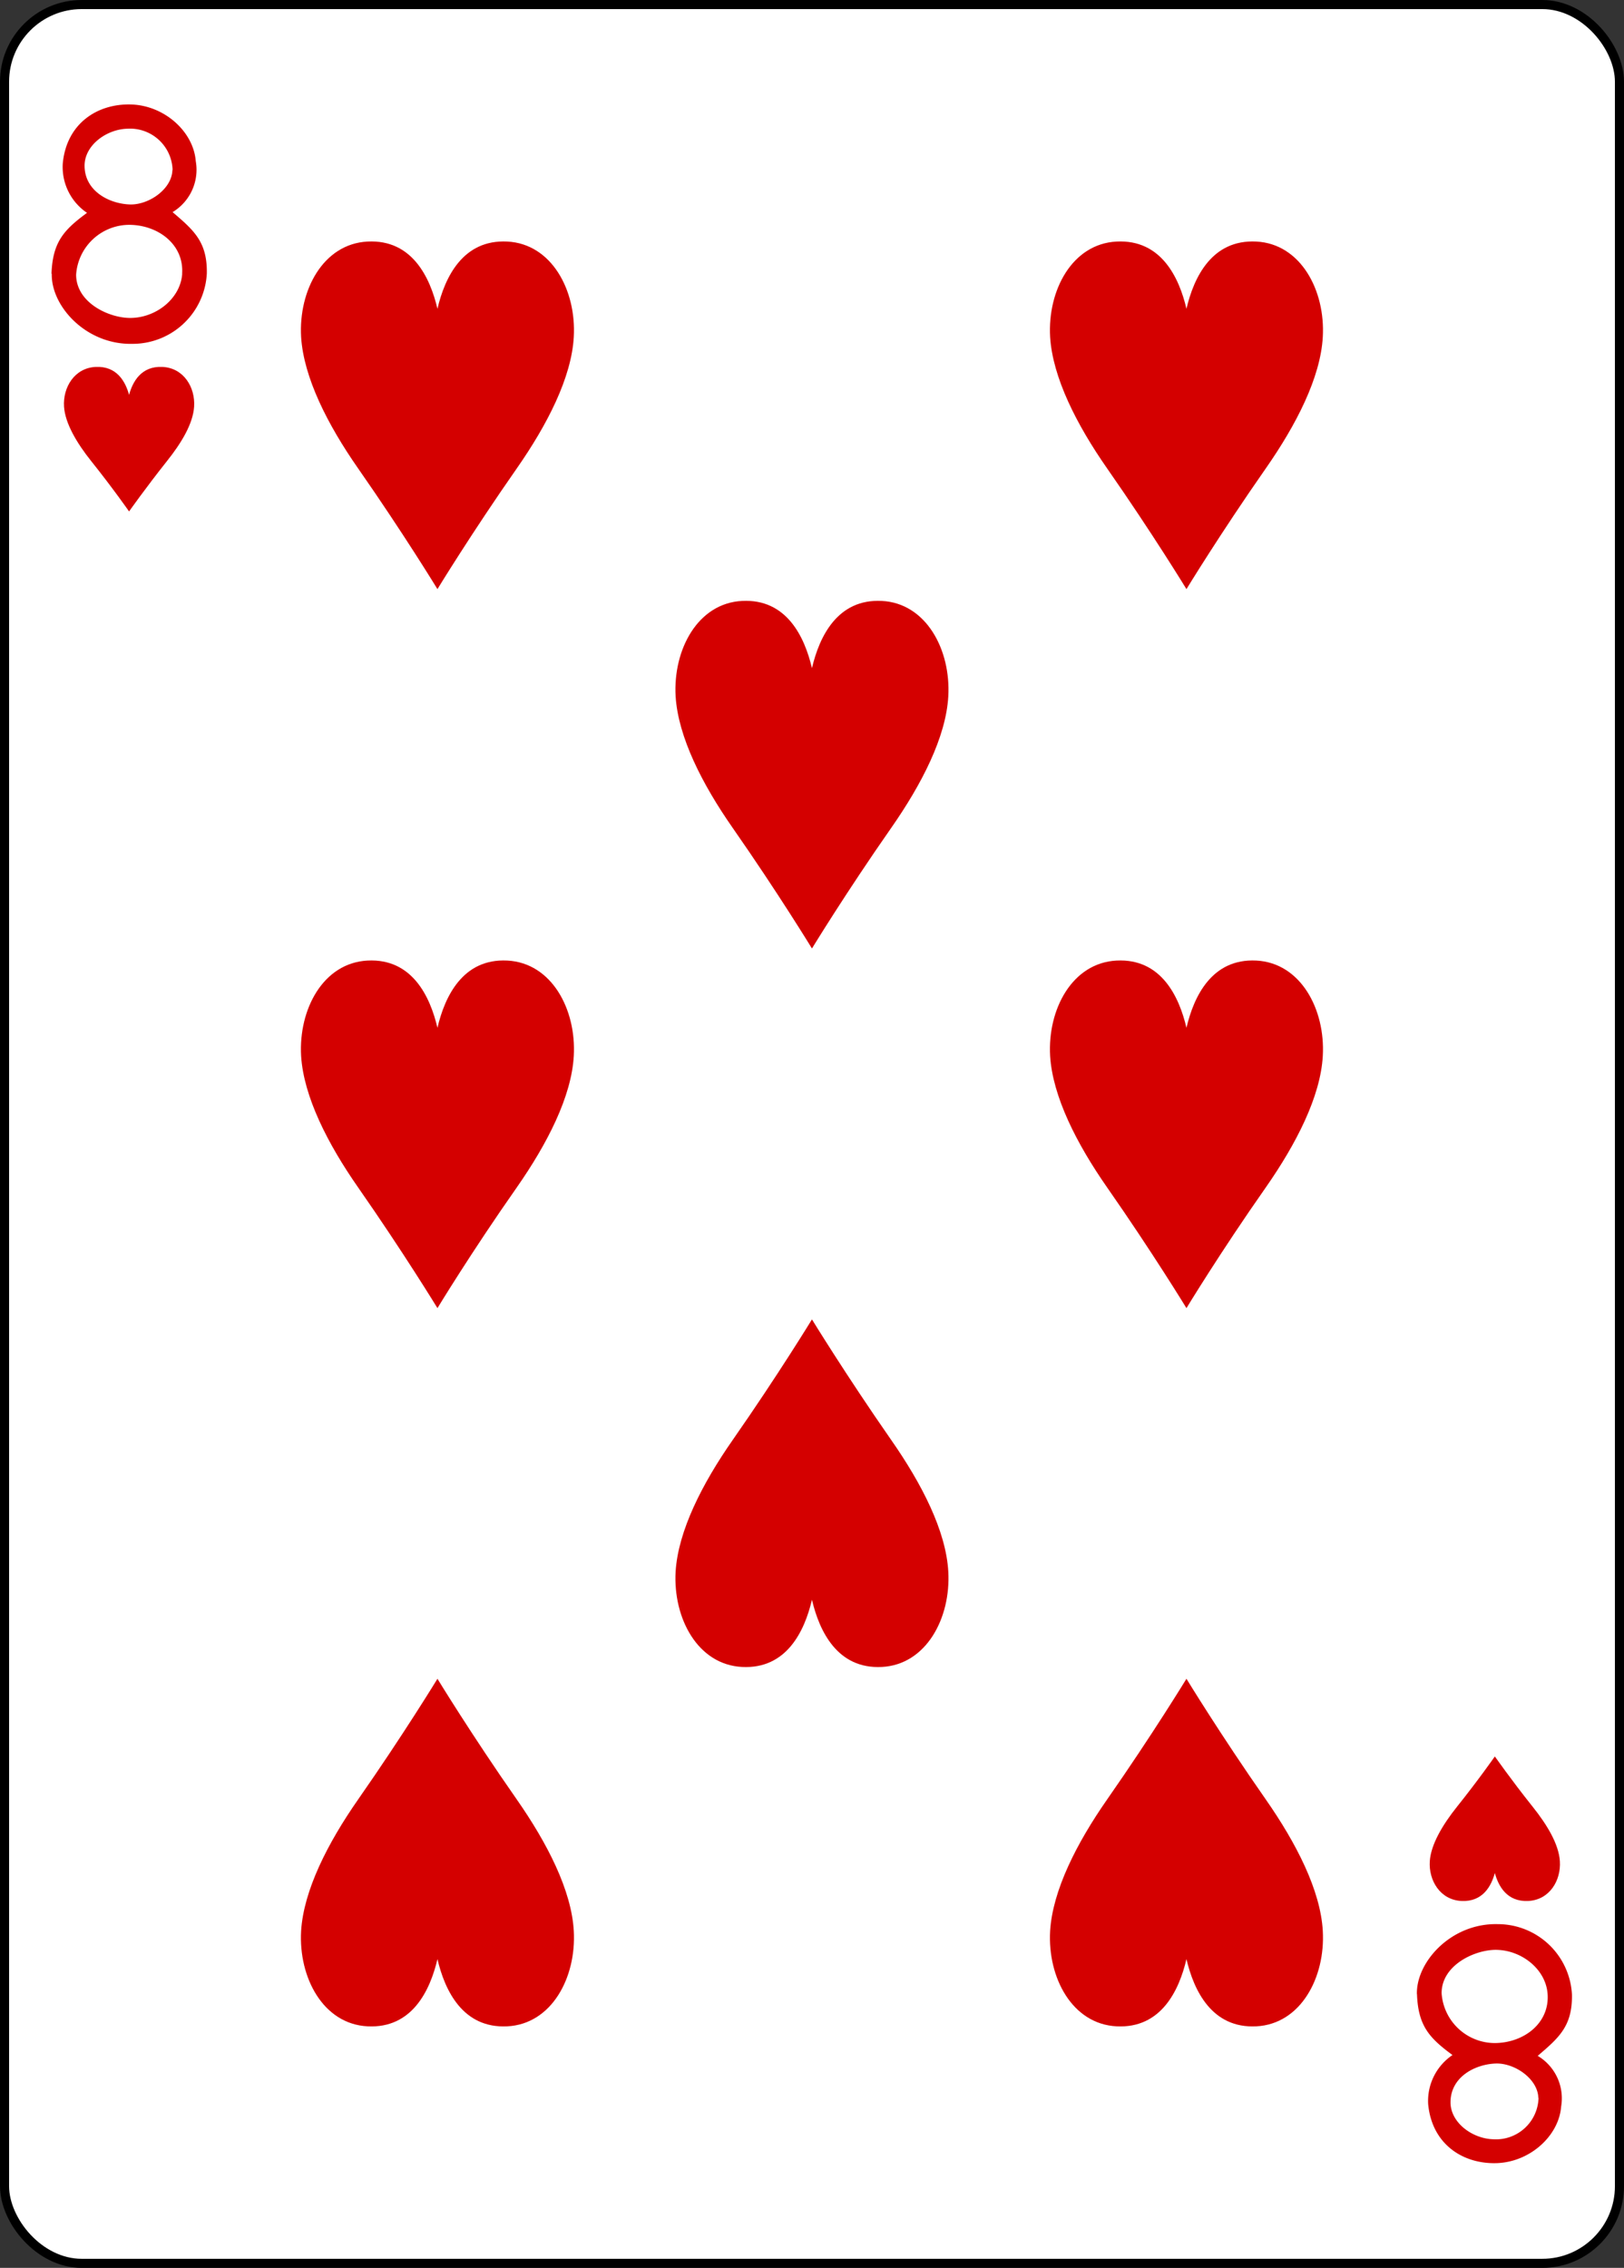 <svg xmlns="http://www.w3.org/2000/svg" viewBox="0 0 178.79 249.65"><rect x="0" y="0" width="178.79" height="249.65" fill="#333333" stroke="none"/><defs><style>.cls-1{fill:#fff;stroke:#000;stroke-width:1px;}.cls-2{fill:#d40000;}</style></defs><title>Asset 22</title><g id="Layer_2" data-name="Layer 2"><g id="svg11376"><g id="g11195-3-7"><g id="g10140-6-7"><rect id="rect10142-4-2" class="cls-1" x="0.5" y="0.5" width="177.79" height="248.65" rx="8.5" ry="8.5"/></g><path id="path10174-9-0" class="cls-2" d="M14.21,56.3s-1.77-2.54-4.16-5.53c-1.6-2-2.88-4.17-3-6-.14-2.13,1.15-4.27,3.49-4.38s3.28,1.64,3.67,3.08c.39-1.44,1.33-3.19,3.67-3.08s3.63,2.24,3.49,4.38c-.12,1.87-1.4,4-3,6C16,53.76,14.21,56.3,14.21,56.3Z"/><path id="path10176-9-9" class="cls-2" d="M164.57,193.35s-1.77,2.54-4.16,5.53c-1.6,2-2.88,4.17-3,6-.14,2.13,1.15,4.27,3.49,4.38s3.28-1.64,3.67-3.08c.39,1.44,1.33,3.19,3.67,3.08s3.63-2.24,3.49-4.38c-.12-1.87-1.4-4-3-6C166.35,195.9,164.58,193.35,164.57,193.35Z"/><path id="path10178-8-4" class="cls-2" d="M89.39,104.41s-3.72-6.1-8.73-13.28c-3.35-4.8-6-10-6.28-14.48-.29-5.12,2.42-10.25,7.32-10.5s6.88,3.95,7.69,7.4c.81-3.46,2.8-7.65,7.69-7.4s7.61,5.38,7.32,10.5c-.25,4.48-2.93,9.68-6.28,14.48C93.11,98.3,89.39,104.41,89.39,104.41Z"/><path id="path10182-1-9" class="cls-2" d="M48.16,64.85s-3.72-6.1-8.73-13.28c-3.35-4.8-6-10-6.28-14.48-.29-5.12,2.42-10.25,7.32-10.5s6.88,3.95,7.69,7.4c.81-3.46,2.8-7.65,7.69-7.4s7.61,5.38,7.32,10.5c-.25,4.48-2.93,9.68-6.28,14.48C51.88,58.74,48.16,64.85,48.16,64.85Z"/><path id="path10184-9-1" class="cls-2" d="M130.62,144s-3.72-6.1-8.73-13.28c-3.35-4.8-6-10-6.28-14.48-.29-5.12,2.42-10.25,7.32-10.5s6.88,3.95,7.69,7.4c.81-3.46,2.8-7.65,7.69-7.4s7.61,5.38,7.32,10.5c-.25,4.48-2.93,9.68-6.28,14.48C134.34,137.86,130.62,144,130.62,144Z"/><path id="path10188-5-4" class="cls-2" d="M130.62,64.85s-3.72-6.1-8.73-13.28c-3.35-4.8-6-10-6.28-14.48-.29-5.12,2.42-10.25,7.32-10.5s6.88,3.95,7.69,7.4c.81-3.46,2.8-7.65,7.69-7.4s7.61,5.38,7.32,10.5c-.25,4.48-2.93,9.68-6.28,14.48C134.34,58.74,130.62,64.85,130.62,64.85Z"/><path id="path10192-3-6" class="cls-2" d="M48.16,144s-3.72-6.1-8.73-13.28c-3.35-4.8-6-10-6.28-14.48-.29-5.12,2.42-10.25,7.32-10.5s6.88,3.95,7.69,7.4c.81-3.46,2.8-7.65,7.69-7.4s7.61,5.38,7.32,10.5c-.25,4.48-2.93,9.68-6.28,14.48C51.88,137.86,48.16,144,48.16,144Z"/><path id="path10196-7-3" class="cls-2" d="M89.39,145.24s-3.72,6.1-8.73,13.28c-3.35,4.8-6,10-6.28,14.48-.29,5.12,2.42,10.25,7.32,10.5s6.88-3.95,7.69-7.4c.81,3.46,2.8,7.65,7.69,7.4s7.61-5.38,7.32-10.5c-.25-4.48-2.93-9.68-6.28-14.48-5-7.18-8.73-13.28-8.73-13.28Z"/><path id="path10202-2-8" class="cls-2" d="M130.62,184.8s-3.72,6.1-8.73,13.28c-3.35,4.8-6,10-6.28,14.48-.29,5.12,2.42,10.25,7.32,10.5s6.88-3.95,7.69-7.4c.81,3.46,2.8,7.65,7.69,7.4s7.61-5.38,7.32-10.5c-.25-4.48-2.93-9.68-6.28-14.48C134.34,190.91,130.62,184.8,130.62,184.8Z"/><path id="path10204-9-4" class="cls-2" d="M48.16,184.8s-3.72,6.1-8.73,13.28c-3.35,4.8-6,10-6.28,14.48-.29,5.12,2.42,10.25,7.32,10.5s6.88-3.95,7.69-7.4c.81,3.46,2.8,7.65,7.69,7.4s7.61-5.38,7.32-10.5c-.25-4.48-2.93-9.68-6.28-14.48C51.88,190.91,48.16,184.8,48.16,184.8Z"/><path id="path27-00-0-7-4" class="cls-2" d="M5.67,30.14c.12-3.53,1.4-4.86,3.91-6.71A6.09,6.09,0,0,1,6.91,18c.41-4.4,3.8-6.6,7.5-6.5s6.89,3,7.14,6.23A5.44,5.44,0,0,1,19,23.35c2.34,2,3.83,3.27,3.77,6.75a8.18,8.18,0,0,1-8.16,7.75c-5.15.13-9-4.17-8.91-7.71h0Zm14.38,0c.22-3.2-2.6-5.36-5.79-5.39a5.88,5.88,0,0,0-5.88,5.49C8.39,33.34,12,35,14.33,35c2.84,0,5.54-2.12,5.73-4.87h0ZM19,18.71a4.69,4.69,0,0,0-5-4.54c-2.28.07-4.68,1.81-4.69,4.06,0,2.82,2.74,4.23,5.08,4.28,2.12,0,4.54-1.76,4.59-3.79h0Z"/><path id="path27-0-1-0-8-9" class="cls-2" d="M156,219.51c.12,3.53,1.4,4.86,3.91,6.71a6.09,6.09,0,0,0-2.68,5.4c.41,4.4,3.8,6.6,7.5,6.5s6.89-3,7.14-6.23a5.44,5.44,0,0,0-2.58-5.58c2.34-2,3.83-3.27,3.77-6.75a8.18,8.18,0,0,0-8.16-7.75c-5.15-.13-9,4.17-8.91,7.71h0Zm14.38,0c.22,3.2-2.6,5.36-5.79,5.39a5.88,5.88,0,0,1-5.88-5.49c0-3.08,3.61-4.76,5.94-4.77,2.84,0,5.54,2.12,5.73,4.87Zm-1,11.44a4.69,4.69,0,0,1-5,4.54c-2.28-.07-4.68-1.81-4.69-4.06,0-2.82,2.74-4.23,5.08-4.28,2.12,0,4.54,1.76,4.59,3.79h0Z"/></g></g></g></svg>